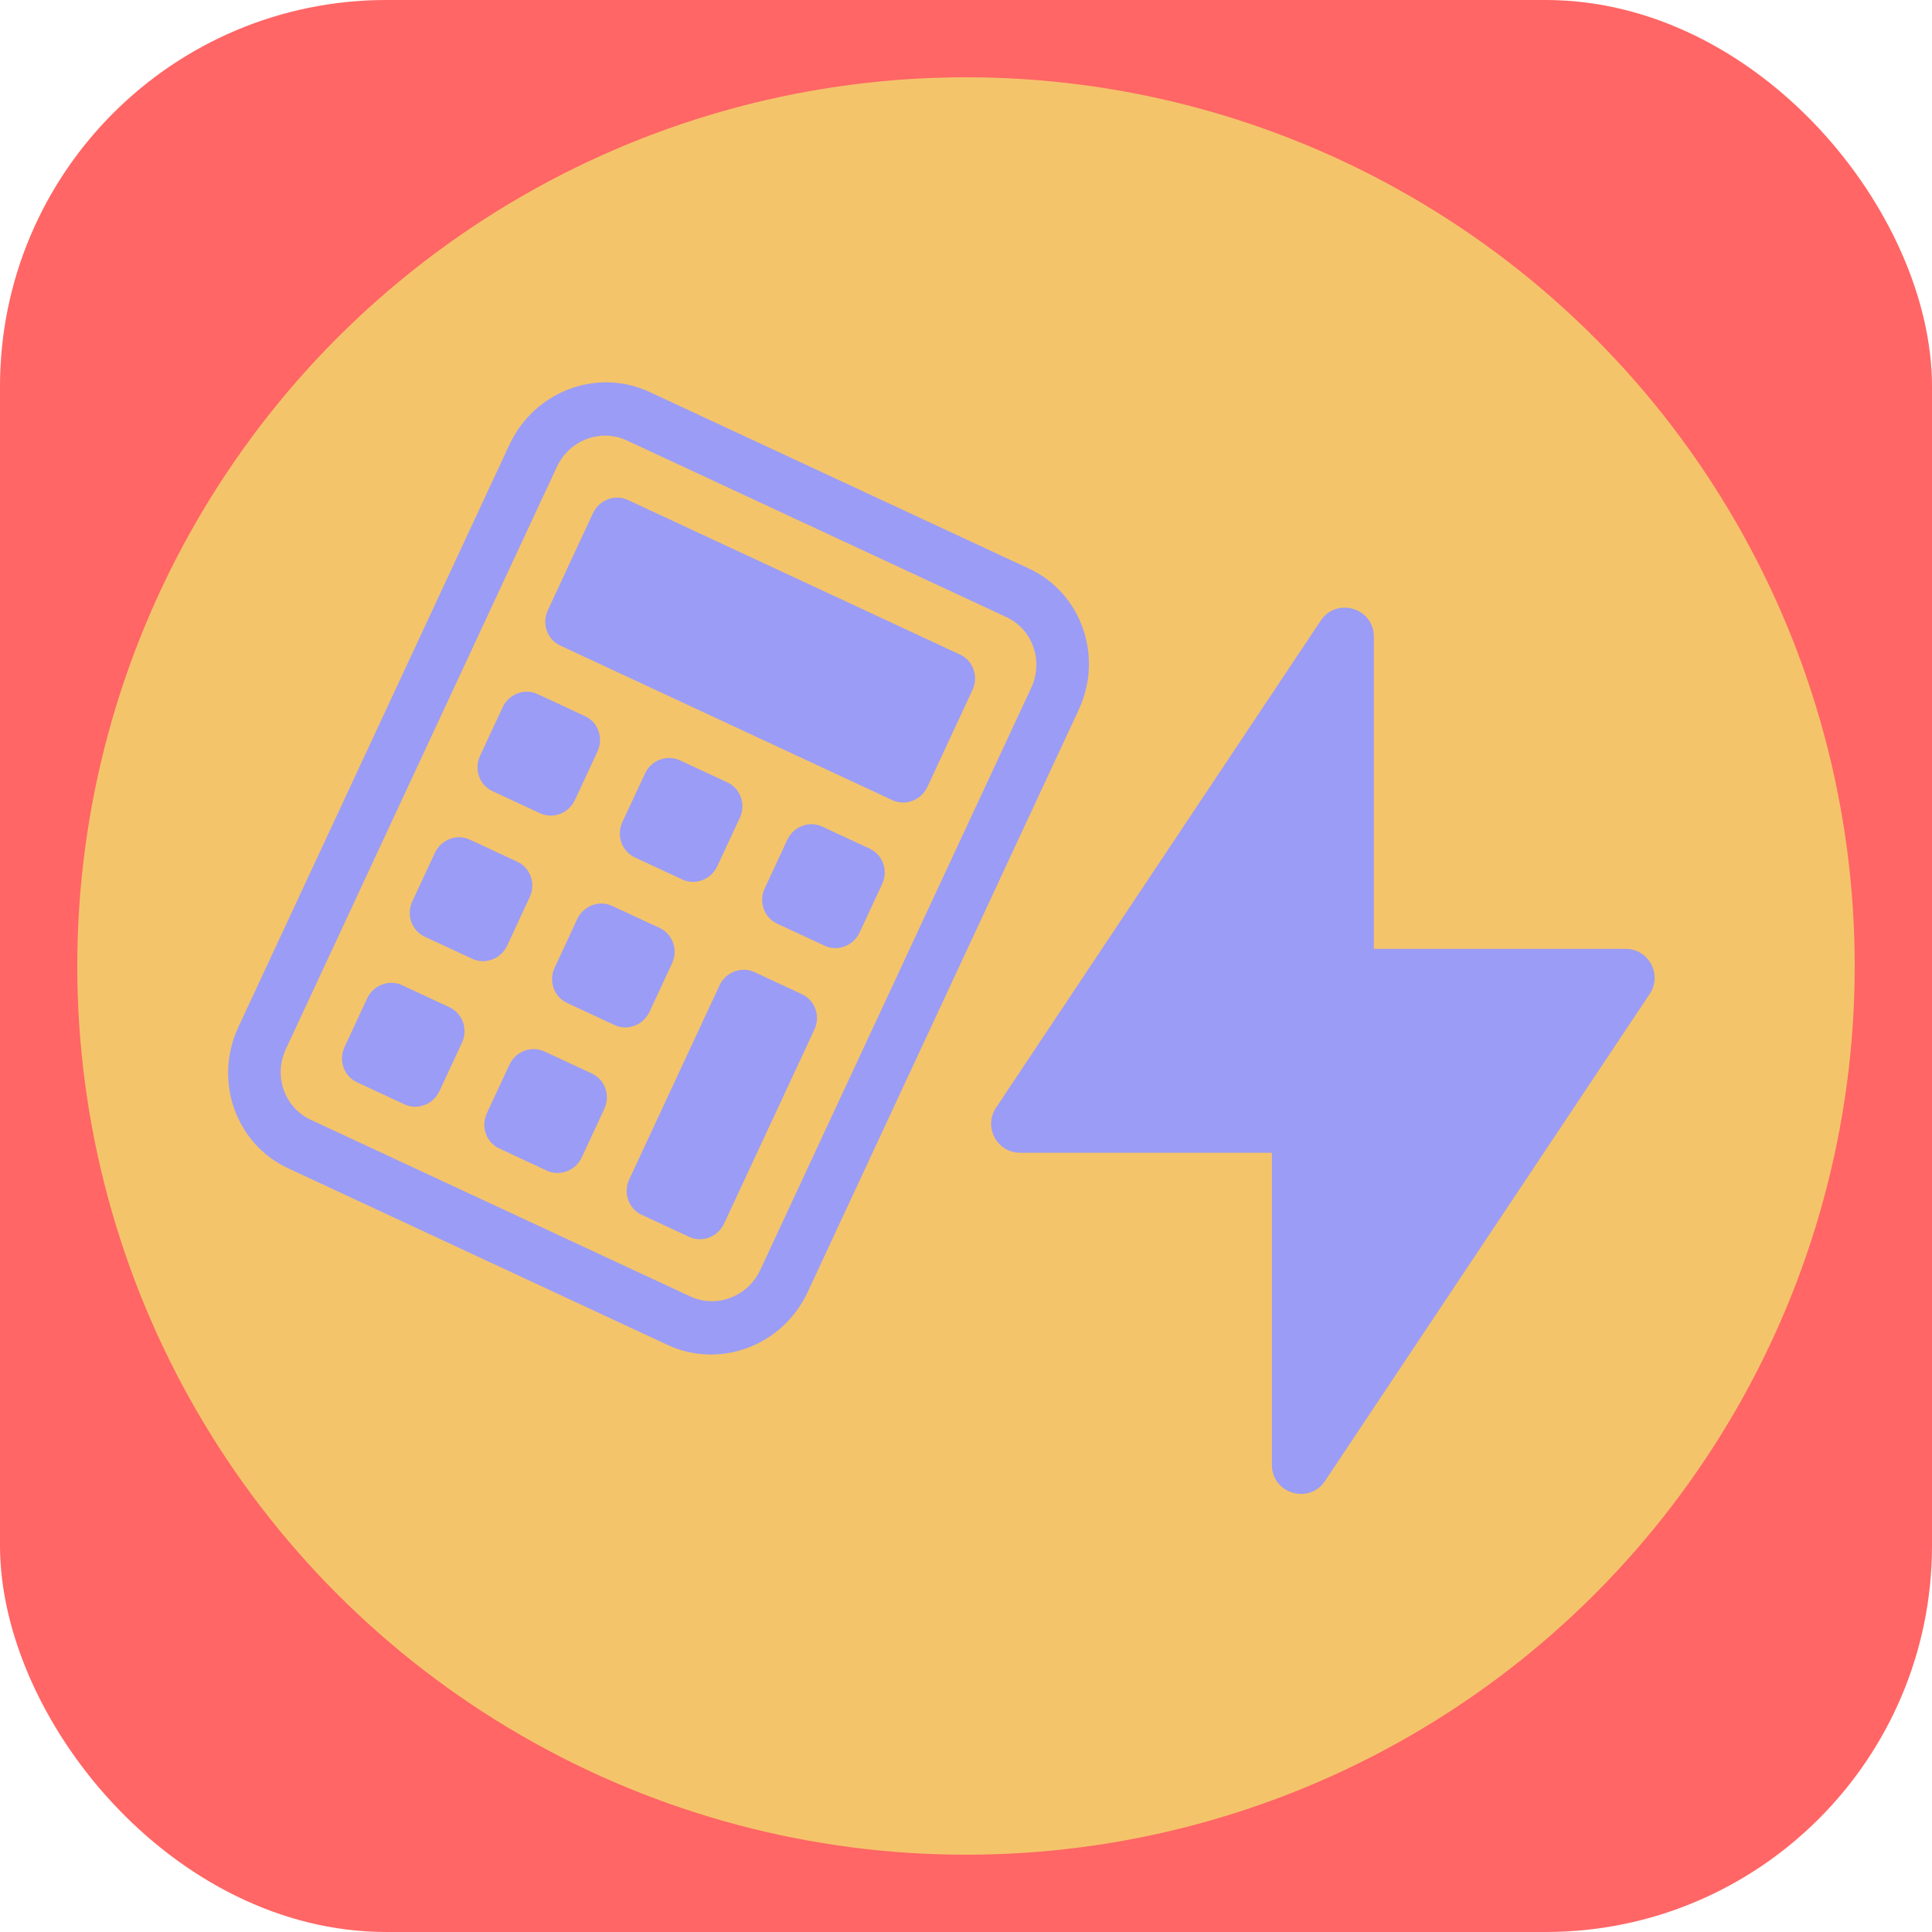<svg width="50" height="50" viewBox="0 0 50 50" fill="none" xmlns="http://www.w3.org/2000/svg">
<rect width="50" height="50" rx="10" fill="#FF6665"/>
<circle cx="25" cy="25" r="23" fill="#F4C46B"/>
<path fill-rule="evenodd" clip-rule="evenodd" d="M26.046 15.971L16.223 11.399C15.545 11.083 14.733 11.389 14.411 12.083L7.397 27.152C7.074 27.845 7.362 28.663 8.04 28.979L17.863 33.551C18.541 33.867 19.352 33.56 19.675 32.867L26.689 17.798C27.012 17.105 26.724 16.286 26.046 15.971ZM16.808 10.143C15.451 9.512 13.829 10.124 13.183 11.511L6.169 26.58C5.523 27.967 6.099 29.603 7.456 30.235L17.278 34.807C18.634 35.438 20.257 34.825 20.903 33.438L27.917 18.369C28.562 16.983 27.986 15.346 26.63 14.715L16.808 10.143Z" fill="#9B9CF5"/>
<path d="M15.346 13.282C15.508 12.935 15.913 12.782 16.252 12.94L24.847 16.941C25.186 17.099 25.33 17.508 25.169 17.854L24 20.366C23.838 20.712 23.433 20.866 23.094 20.708L14.499 16.707C14.16 16.549 14.016 16.14 14.177 15.794L15.346 13.282Z" fill="#9B9CF5"/>
<path d="M13.008 18.305C13.17 17.958 13.575 17.805 13.914 17.963L15.142 18.535C15.481 18.692 15.625 19.101 15.464 19.448L14.879 20.704C14.718 21.051 14.312 21.204 13.973 21.046L12.745 20.474C12.406 20.317 12.262 19.908 12.424 19.561L13.008 18.305Z" fill="#9B9CF5"/>
<path d="M11.255 22.072C11.416 21.726 11.822 21.572 12.161 21.73L13.389 22.302C13.728 22.46 13.872 22.869 13.71 23.215L13.126 24.471C12.965 24.818 12.559 24.971 12.22 24.813L10.992 24.242C10.653 24.084 10.509 23.675 10.67 23.328L11.255 22.072Z" fill="#9B9CF5"/>
<path d="M9.501 25.84C9.663 25.493 10.068 25.34 10.408 25.497L11.635 26.069C11.974 26.227 12.118 26.636 11.957 26.983L11.373 28.238C11.211 28.585 10.805 28.738 10.466 28.58L9.239 28.009C8.899 27.851 8.755 27.442 8.917 27.095L9.501 25.84Z" fill="#9B9CF5"/>
<path d="M16.692 20.02C16.853 19.673 17.259 19.52 17.598 19.678L18.826 20.249C19.165 20.407 19.309 20.816 19.147 21.163L18.563 22.418C18.401 22.765 17.996 22.918 17.657 22.761L16.429 22.189C16.09 22.031 15.946 21.622 16.107 21.275L16.692 20.02Z" fill="#9B9CF5"/>
<path d="M14.938 23.787C15.1 23.44 15.505 23.287 15.844 23.445L17.072 24.016C17.411 24.174 17.555 24.583 17.394 24.93L16.809 26.186C16.648 26.532 16.242 26.686 15.903 26.528L14.675 25.956C14.336 25.798 14.192 25.389 14.354 25.043L14.938 23.787Z" fill="#9B9CF5"/>
<path d="M13.185 27.554C13.346 27.207 13.752 27.054 14.091 27.212L15.319 27.783C15.658 27.941 15.802 28.35 15.64 28.697L15.056 29.953C14.895 30.299 14.489 30.453 14.15 30.295L12.922 29.723C12.583 29.566 12.439 29.157 12.6 28.81L13.185 27.554Z" fill="#9B9CF5"/>
<path d="M20.375 21.734C20.537 21.387 20.942 21.234 21.281 21.392L22.509 21.964C22.848 22.121 22.992 22.53 22.831 22.877L22.246 24.133C22.085 24.48 21.679 24.633 21.34 24.475L20.112 23.904C19.773 23.746 19.629 23.337 19.791 22.99L20.375 21.734Z" fill="#9B9CF5"/>
<path d="M18.622 25.501C18.783 25.155 19.189 25.001 19.528 25.159L20.756 25.731C21.095 25.889 21.239 26.298 21.077 26.644L18.739 31.667C18.578 32.014 18.172 32.167 17.833 32.009L16.605 31.438C16.266 31.28 16.122 30.871 16.284 30.524L18.622 25.501Z" fill="#9B9CF5"/>
<path fill-rule="evenodd" clip-rule="evenodd" d="M32.917 37.912C32.917 38.654 33.879 38.945 34.291 38.328L42.695 25.722C43.027 25.223 42.67 24.556 42.071 24.556H35.556V16.477C35.556 15.735 34.593 15.444 34.181 16.061L25.777 28.667C25.445 29.166 25.802 29.833 26.401 29.833H32.917V37.912Z" fill="#9B9CF5"/>
</svg>
